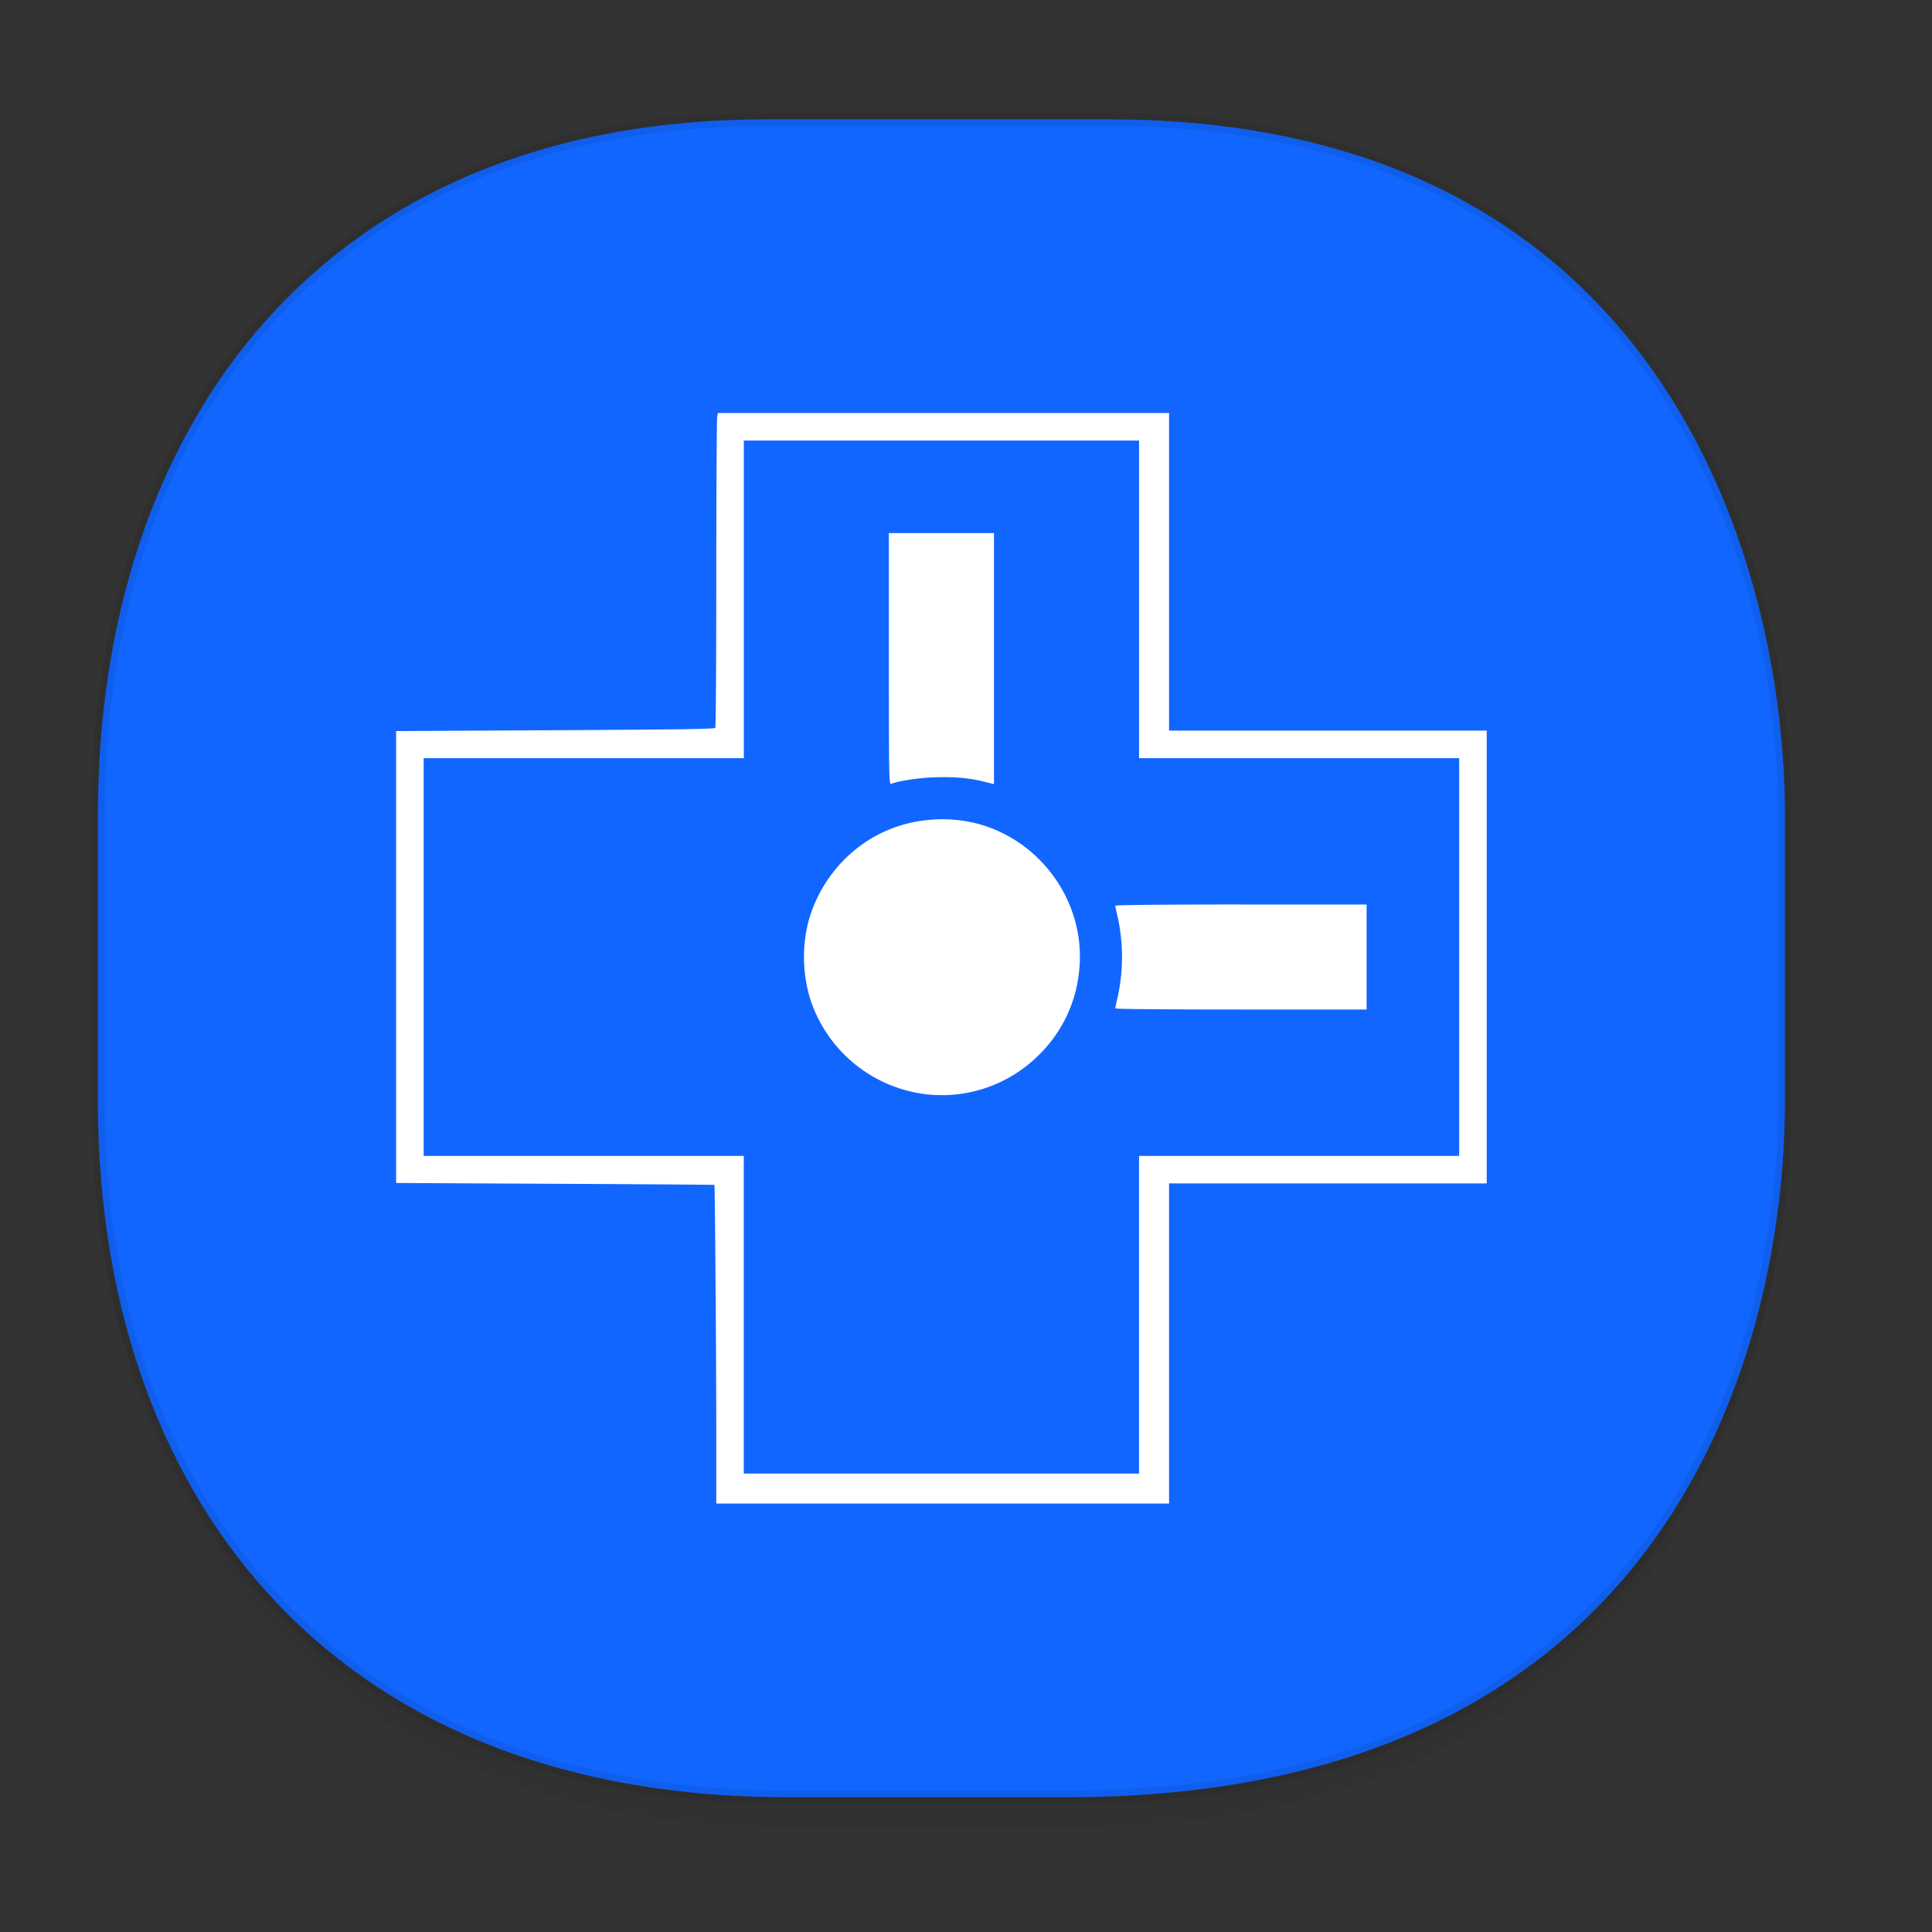 <svg xmlns="http://www.w3.org/2000/svg" xmlns:xlink="http://www.w3.org/1999/xlink" width="48" height="48" version="1.1" id="svg38"><rect width="100%" height="100%" fill="#333333" stroke="none"/><defs id="defs22"><linearGradient id="linearGradient4488"><stop id="stop4490" offset="0" stop-color="#000" stop-opacity=".047"/><stop id="stop4492" offset="1" stop-color="#000" stop-opacity="0"/></linearGradient><style id="style4511"/><style id="style4511-26"/><style id="style4511-9"/><style id="style4552"/><style id="style4511-2"/><linearGradient gradientTransform="translate(-63.205 2.216) scale(.304)" xlink:href="#linearGradient4488" id="linearGradient4160" x1="288.112" y1="141.785" x2="287.575" y2="79.008" gradientUnits="userSpaceOnUse"/></defs><style id="style4485" type="text/css"/><path d="M2.433 26.443v1.668c0 9.575 5.583 17.282 17.146 17.282h6.93c15.133 0 17.837-11.322 17.837-17.282v-1.668c0 5.96-2.704 17.282-17.837 17.282h-6.93c-11.563 0-17.146-7.708-17.146-17.282z" id="path4147" opacity="1" fill="url(#linearGradient4160)" fill-opacity="1" stroke="none" stroke-width="1.1" stroke-linecap="square" stroke-linejoin="bevel" stroke-miterlimit="4" stroke-dasharray="none" stroke-dashoffset="0" stroke-opacity=".078"/><path d="M19.046 2.965h8.495c13.908 0 16.805 11.246 16.805 17.282v7.123c0 5.96-2.704 17.282-17.837 17.282h-6.93c-11.562 0-17.146-7.708-17.146-17.282v-7.123c0-9.575 5.47-17.282 16.613-17.282z" id="rect4144" opacity="1" fill="#16f" fill-opacity="1" stroke="#000" stroke-width=".334" stroke-linecap="square" stroke-linejoin="bevel" stroke-miterlimit="4" stroke-dasharray="none" stroke-dashoffset="0" stroke-opacity=".078"/><path d="M17.835 10.261l-.018.117c-.01.064-.02 1.815-.021 3.89 0 2.077-.011 3.794-.025 3.815-.02.03-.875.042-3.976.059l-3.953.021v11.228l3.951.02c2.173.01 3.953.023 3.957.028.013.016.046 4.463.046 6.183v1.733h11.249v-7.953h7.892v-11.25h-7.892v-7.891h-11.21zm.645.684h9.82v7.891h7.953v9.882h-7.954v7.892h-9.82v-7.892h-7.953v-9.882h7.954v-7.891zm3.604 2.3v3.125c0 2.964.004 3.125.055 3.105.193-.074.667-.147 1.07-.163.49-.019.886.017 1.262.114l.224.056v-6.238h-2.611zm.979 7.127a3.38 3.38 0 0 0-1.368.43 3.482 3.482 0 0 0-1.617 2.12 3.59 3.59 0 0 0 .055 1.91 3.458 3.458 0 0 0 2.923 2.36 3.41 3.41 0 0 0 2.761-.988 3.367 3.367 0 0 0 .994-2.085c.17-1.566-.804-3.078-2.315-3.592a3.44 3.44 0 0 0-1.433-.155zm7.769 2.1c-1.883 0-3.124.012-3.124.03 0 .015.029.145.062.287a4.663 4.663 0 0 1 0 1.976 4.091 4.091 0 0 0-.062.288c0 .017 1.241.028 3.124.028h3.121v-2.608h-3.121z" id="path6785" opacity="1" fill="#fff" fill-opacity="1" stroke="none" stroke-width=".038" stroke-miterlimit="4" stroke-dasharray="none" stroke-opacity="1"/></svg>